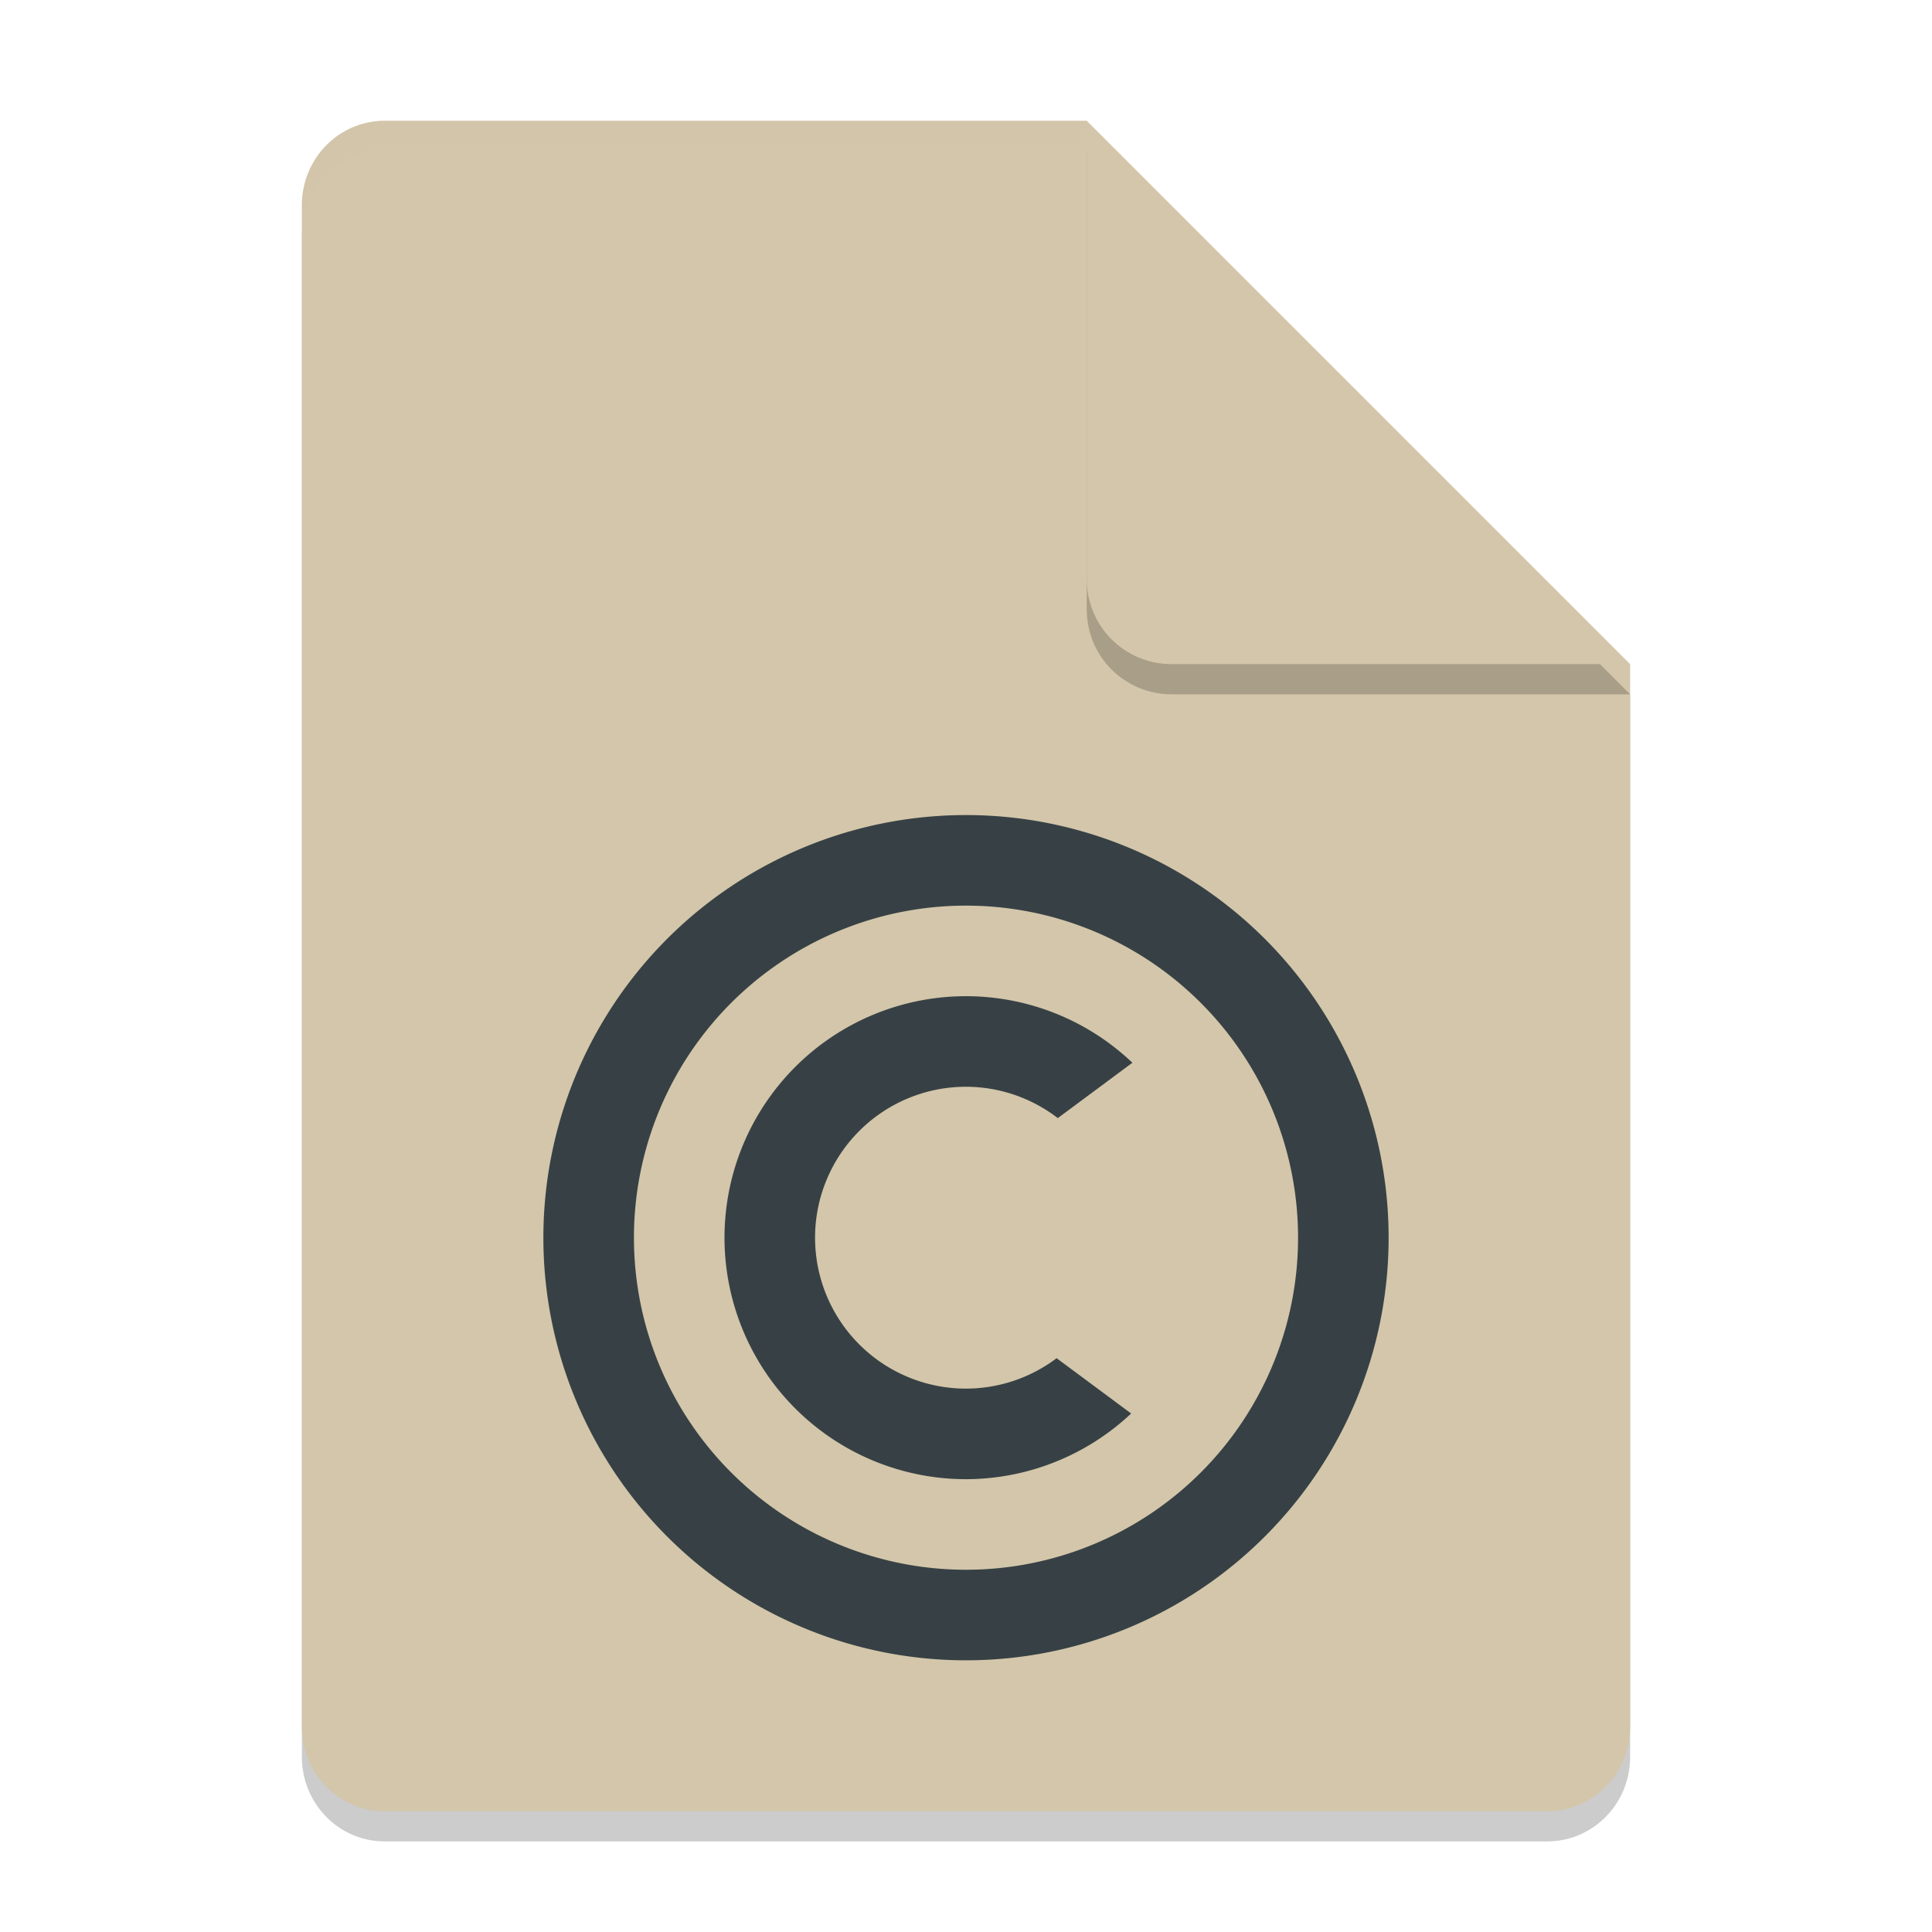 <svg xmlns="http://www.w3.org/2000/svg" width="64" height="64" version="1.1">
 <path style="opacity:0.2" d="M 12.75,5 C 11.226,5 10,6.249 10,7.8 v 50.4 c 0,1.55 1.226,2.8 2.75,2.8 h 38.5 C 52.772,61 54,59.75 54,58.2 V 23 L 40,19 36,5 Z"/>
 <path style="fill:#d3c6aa" d="M 12.75,4 C 11.226,4 10,5.249 10,6.8 v 50.4 c 0,1.55 1.226,2.8 2.75,2.8 h 38.5 C 52.772,60 54,58.75 54,57.2 V 22 L 40,18 36,4 Z"/>
 <path style="opacity:0.2" d="M 54,23 36,5 V 20.188 C 36,21.747 37.255,23 38.812,23 Z"/>
 <path style="fill:#d3c6aa" d="M 54,22 36,4 V 19.188 C 36,20.747 37.255,22 38.812,22 Z"/>
 <path style="opacity:0.2;fill:#d3c6aa" d="M 12.75 4 C 11.226 4 10 5.25 10 6.801 L 10 7.801 C 10 6.25 11.226 5 12.75 5 L 36 5 L 36 4 L 12.75 4 z"/>
 <path style="fill:#374145" d="M 32 27 A 14 14 0 0 0 18 41 A 14 14 0 0 0 32 55 A 14 14 0 0 0 46 41 A 14 14 0 0 0 32 27 z M 32 30 A 11 11 0 0 1 43 41 A 11 11 0 0 1 32 52 A 11 11 0 0 1 21 41 A 11 11 0 0 1 32 30 z"/>
 <path style="fill:#374145" d="M 32 33 A 8 8 0 0 0 24 41 A 8 8 0 0 0 32 49 A 8 8 0 0 0 37.471 46.824 L 35.002 44.992 A 5 5 0 0 1 32 46 A 5 5 0 0 1 27 41 A 5 5 0 0 1 32 36 A 5 5 0 0 1 35.041 37.039 L 37.512 35.205 A 8 8 0 0 0 32 33 z"/>
</svg>
